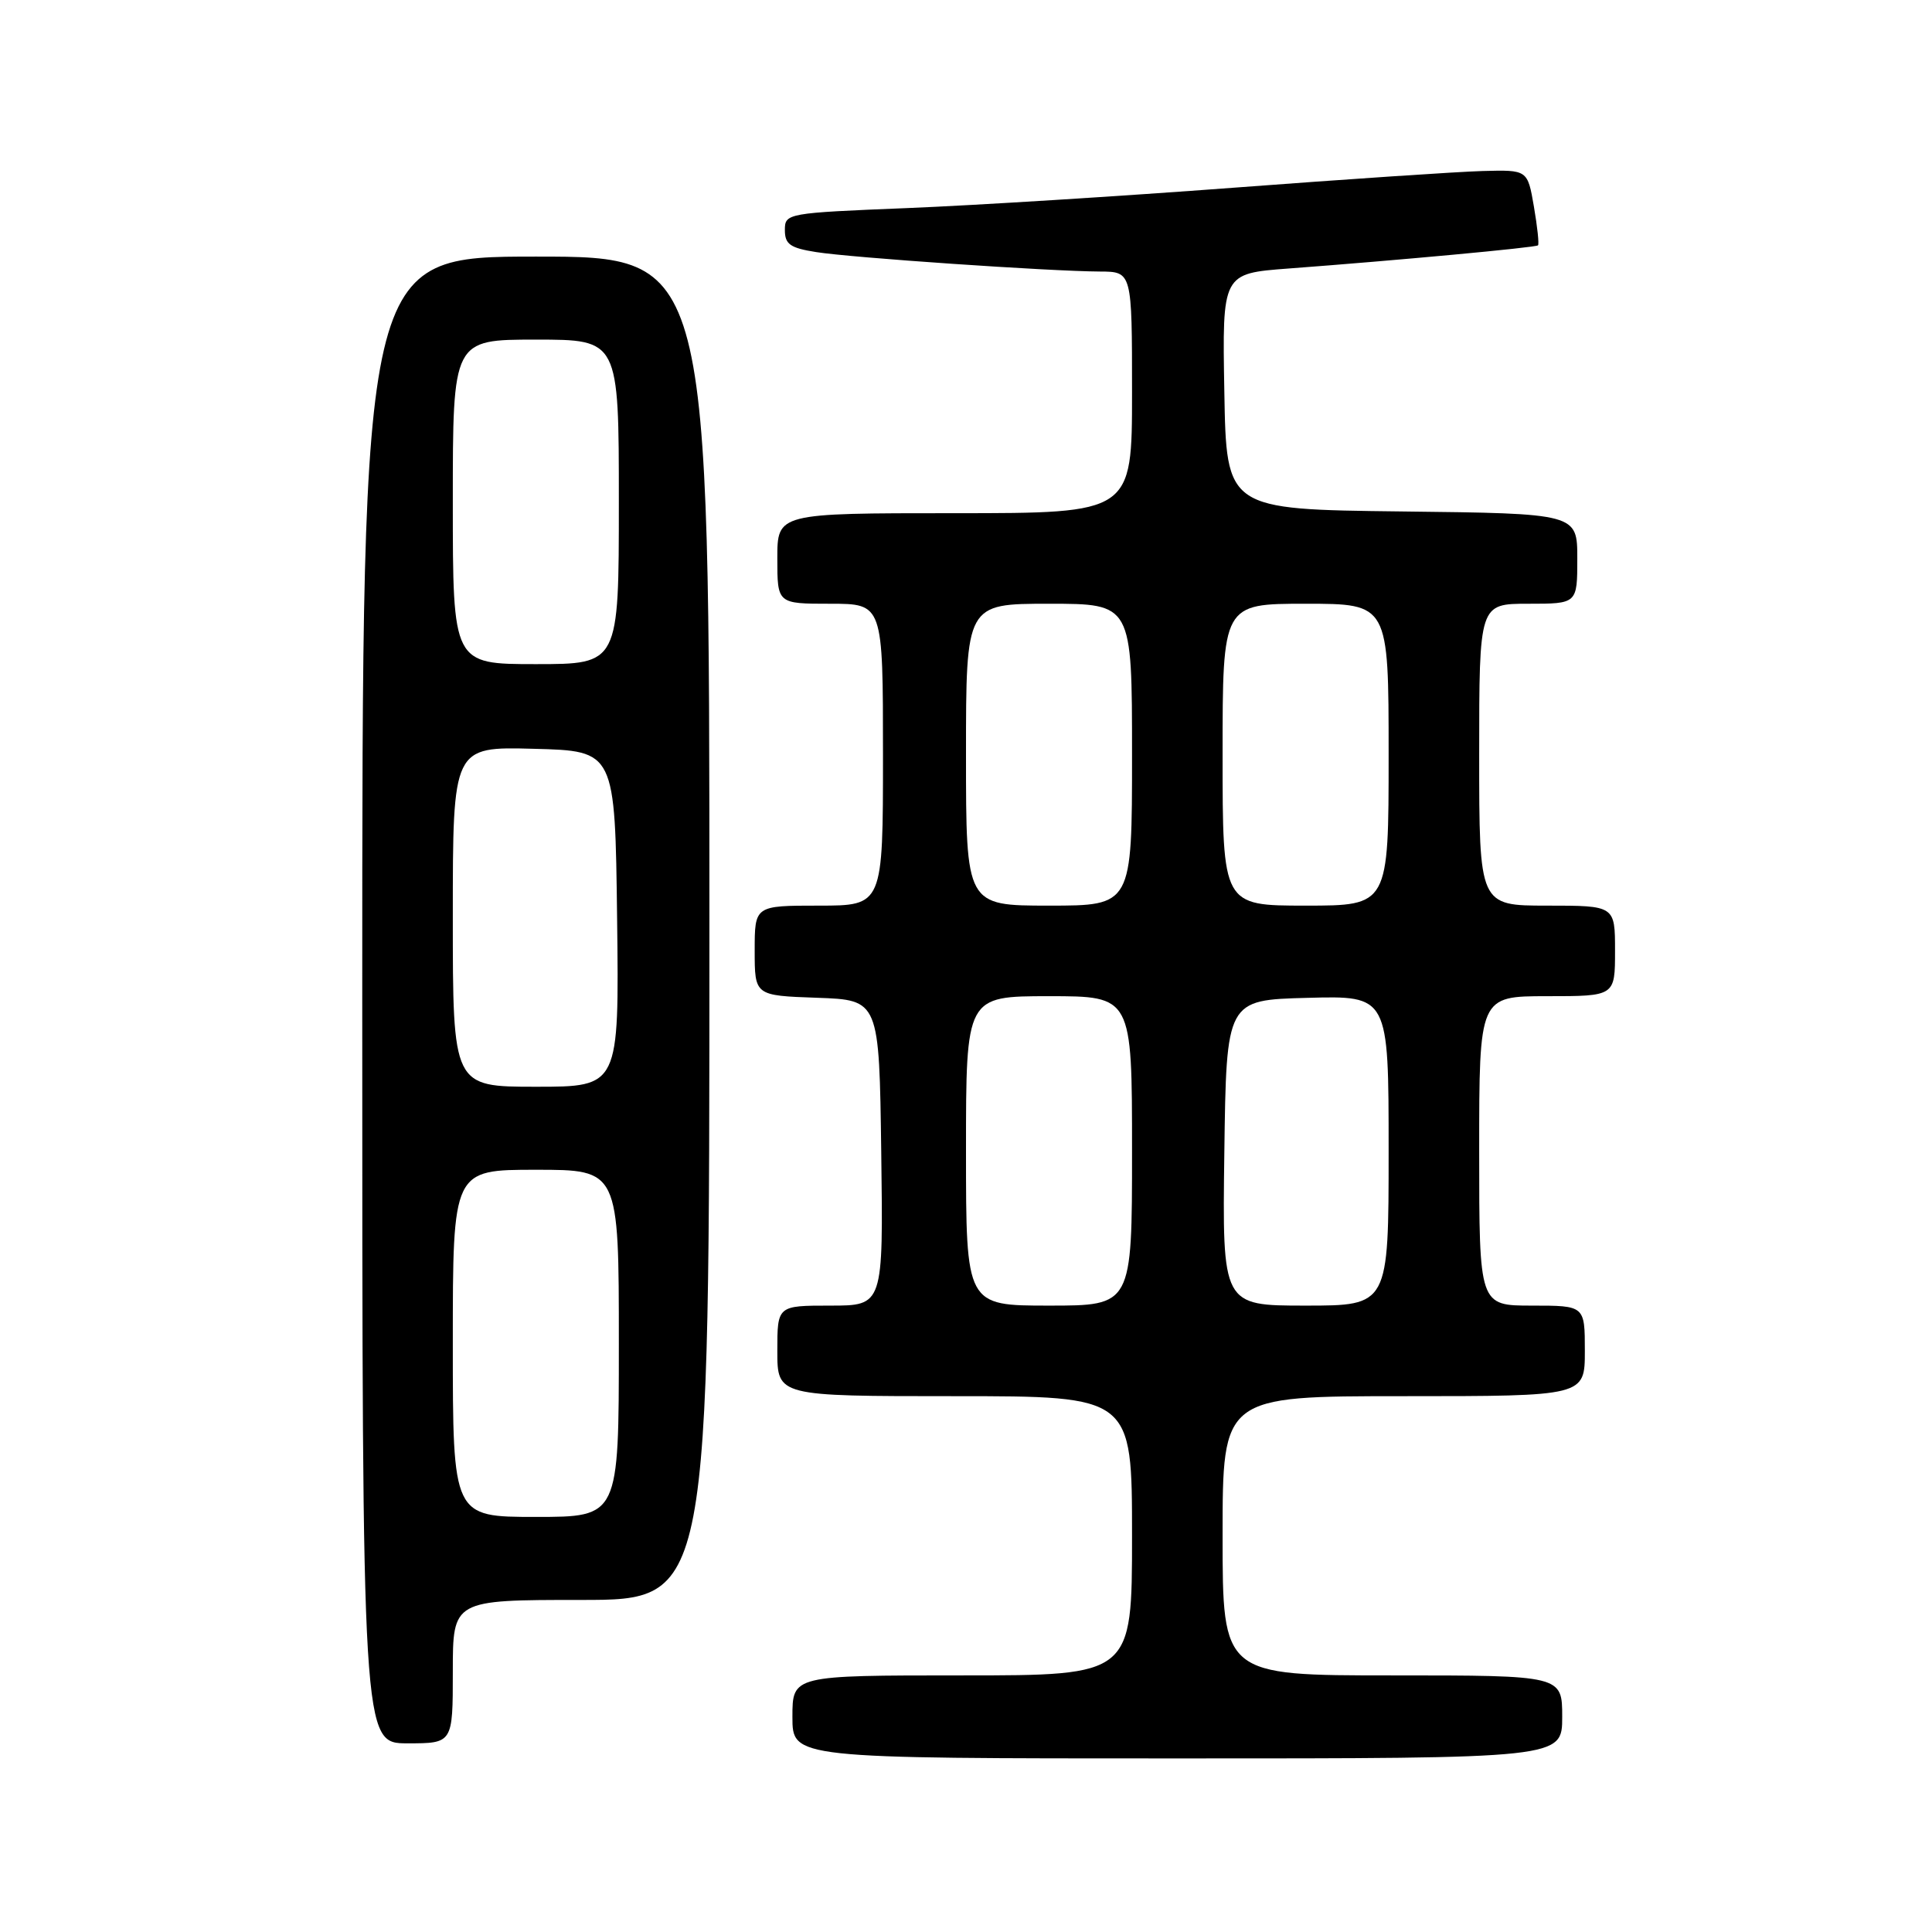 <?xml version="1.0" encoding="UTF-8" standalone="no"?>
<!DOCTYPE svg PUBLIC "-//W3C//DTD SVG 1.1//EN" "http://www.w3.org/Graphics/SVG/1.1/DTD/svg11.dtd" >
<svg xmlns="http://www.w3.org/2000/svg" xmlns:xlink="http://www.w3.org/1999/xlink" version="1.1" viewBox="0 0 256 256">
 <g >
 <path fill="currentColor"
d=" M 207.00 227.50 C 207.00 222.00 207.00 222.00 184.50 222.00 C 162.00 222.00 162.00 222.00 162.00 203.50 C 162.00 185.00 162.00 185.00 186.00 185.00 C 210.00 185.00 210.00 185.00 210.00 179.00 C 210.00 173.00 210.00 173.00 203.00 173.00 C 196.00 173.00 196.00 173.00 196.00 152.50 C 196.00 132.00 196.00 132.00 205.00 132.00 C 214.00 132.00 214.00 132.00 214.00 126.00 C 214.00 120.00 214.00 120.00 205.00 120.00 C 196.00 120.00 196.00 120.00 196.00 100.00 C 196.00 80.00 196.00 80.00 202.50 80.00 C 209.00 80.00 209.00 80.00 209.00 74.02 C 209.00 68.04 209.00 68.04 185.75 67.77 C 162.50 67.50 162.50 67.50 162.23 51.87 C 161.95 36.24 161.95 36.24 170.73 35.58 C 185.18 34.50 203.48 32.80 203.79 32.51 C 203.96 32.37 203.71 30.05 203.25 27.37 C 202.41 22.50 202.41 22.50 196.46 22.66 C 193.18 22.75 178.35 23.75 163.50 24.87 C 148.65 25.99 129.19 27.21 120.25 27.57 C 104.24 28.22 104.00 28.26 104.00 30.49 C 104.00 32.36 104.70 32.86 108.13 33.40 C 112.72 34.14 139.14 35.95 145.75 35.98 C 150.00 36.00 150.00 36.00 150.00 52.00 C 150.00 68.00 150.00 68.00 126.50 68.00 C 103.00 68.00 103.00 68.00 103.00 74.00 C 103.00 80.00 103.00 80.00 110.00 80.00 C 117.00 80.00 117.00 80.00 117.00 100.00 C 117.00 120.00 117.00 120.00 108.50 120.00 C 100.00 120.00 100.00 120.00 100.00 125.96 C 100.00 131.92 100.00 131.92 108.25 132.21 C 116.50 132.50 116.50 132.50 116.77 152.75 C 117.04 173.00 117.04 173.00 110.02 173.00 C 103.00 173.00 103.00 173.00 103.00 179.00 C 103.00 185.00 103.00 185.00 126.50 185.00 C 150.00 185.00 150.00 185.00 150.00 203.50 C 150.00 222.00 150.00 222.00 127.50 222.00 C 105.00 222.00 105.00 222.00 105.00 227.50 C 105.00 233.00 105.00 233.00 156.00 233.00 C 207.00 233.00 207.00 233.00 207.00 227.50 Z  M 60.00 221.50 C 60.00 212.00 60.00 212.00 77.00 212.00 C 94.00 212.00 94.00 212.00 94.00 123.00 C 94.00 34.00 94.00 34.00 71.00 34.00 C 48.00 34.00 48.00 34.00 48.00 132.50 C 48.00 231.00 48.00 231.00 54.00 231.00 C 60.00 231.00 60.00 231.00 60.00 221.50 Z  M 128.00 152.50 C 128.00 132.00 128.00 132.00 139.00 132.00 C 150.00 132.00 150.00 132.00 150.00 152.50 C 150.00 173.00 150.00 173.00 139.00 173.00 C 128.00 173.00 128.00 173.00 128.00 152.50 Z  M 162.23 152.75 C 162.50 132.50 162.50 132.50 173.25 132.22 C 184.00 131.93 184.00 131.93 184.00 152.47 C 184.00 173.00 184.00 173.00 172.98 173.00 C 161.96 173.00 161.96 173.00 162.23 152.75 Z  M 128.00 100.00 C 128.00 80.00 128.00 80.00 139.00 80.00 C 150.00 80.00 150.00 80.00 150.00 100.00 C 150.00 120.00 150.00 120.00 139.00 120.00 C 128.00 120.00 128.00 120.00 128.00 100.00 Z  M 162.00 100.00 C 162.00 80.00 162.00 80.00 173.00 80.00 C 184.00 80.00 184.00 80.00 184.00 100.00 C 184.00 120.00 184.00 120.00 173.00 120.00 C 162.00 120.00 162.00 120.00 162.00 100.00 Z  M 60.00 178.00 C 60.00 155.00 60.00 155.00 71.00 155.00 C 82.00 155.00 82.00 155.00 82.00 178.00 C 82.00 201.00 82.00 201.00 71.00 201.00 C 60.00 201.00 60.00 201.00 60.00 178.00 Z  M 60.00 121.47 C 60.00 98.93 60.00 98.93 70.75 99.22 C 81.50 99.50 81.50 99.50 81.77 121.75 C 82.04 144.00 82.04 144.00 71.02 144.00 C 60.00 144.00 60.00 144.00 60.00 121.47 Z  M 60.00 66.50 C 60.00 45.00 60.00 45.00 71.00 45.00 C 82.00 45.00 82.00 45.00 82.00 66.50 C 82.00 88.00 82.00 88.00 71.00 88.00 C 60.00 88.00 60.00 88.00 60.00 66.50 Z "/>
</g>
</svg>